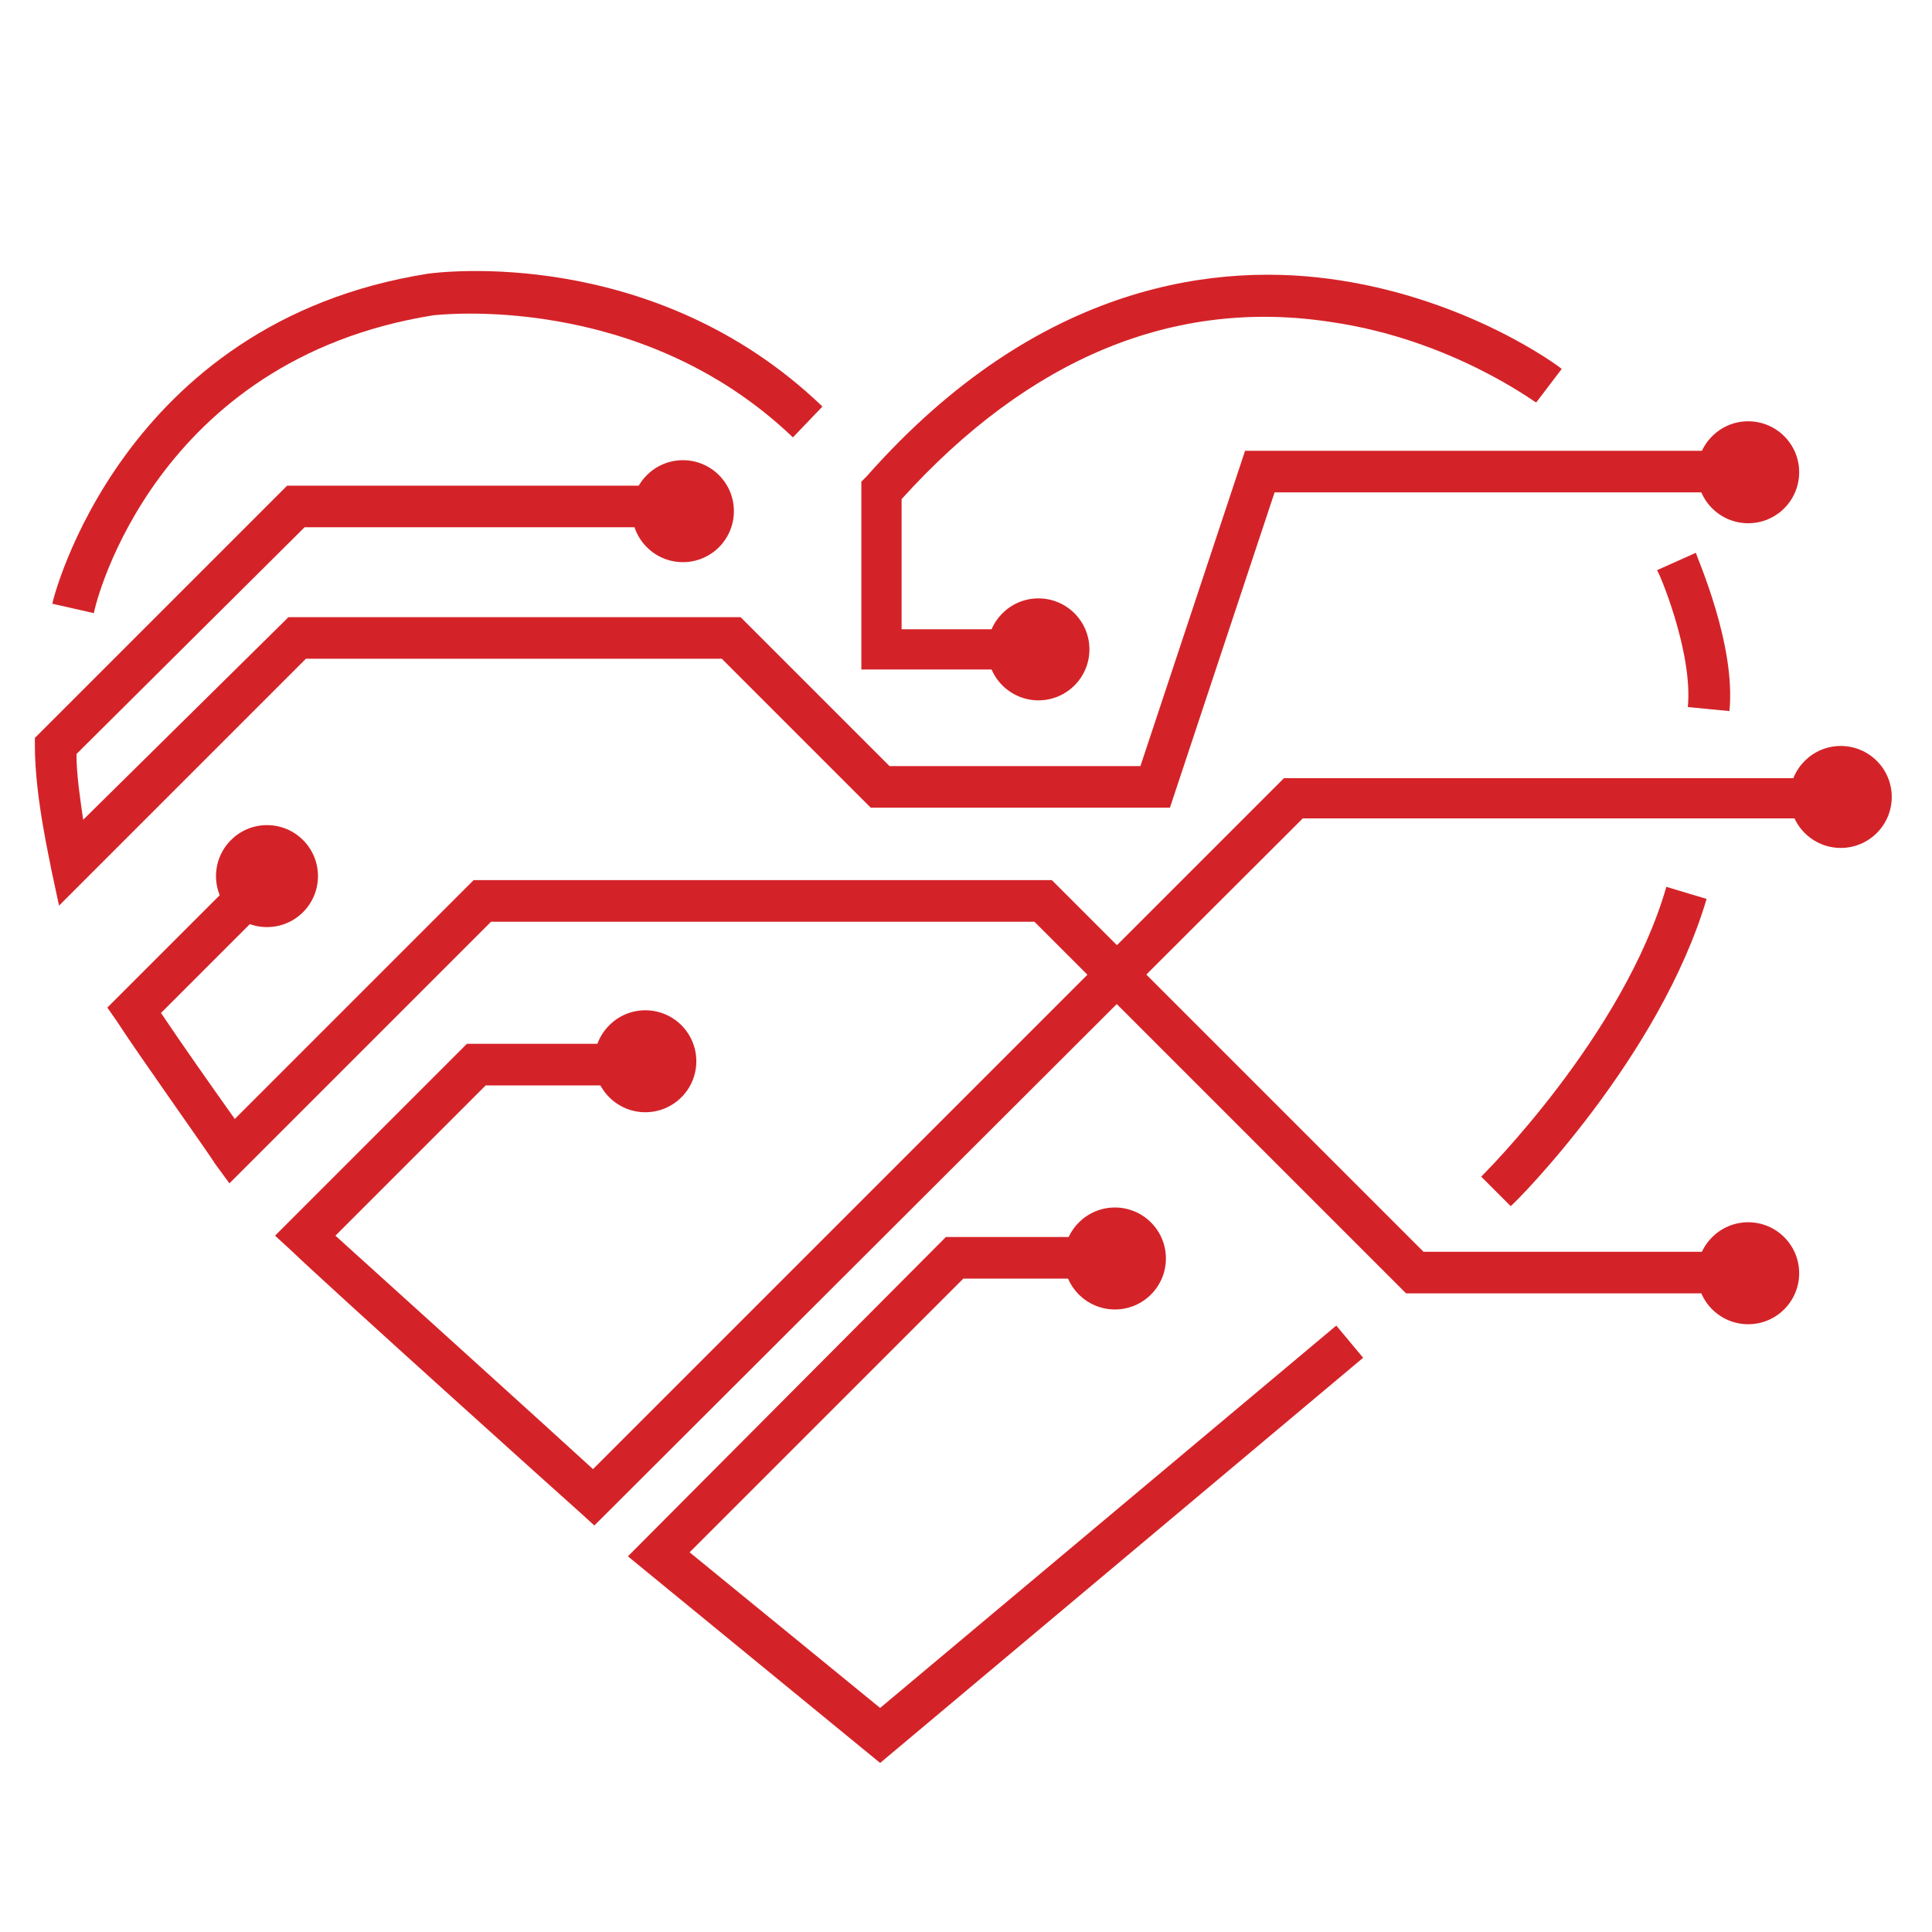<?xml version="1.0" encoding="utf-8"?>
<!-- Generator: Adobe Illustrator 22.0.1, SVG Export Plug-In . SVG Version: 6.00 Build 0)  -->
<svg version="1.1" id="Layer_1" xmlns="http://www.w3.org/2000/svg" xmlns:xlink="http://www.w3.org/1999/xlink" x="0px" y="0px"
	 viewBox="0 0 144 144" style="enable-background:new 0 0 144 144;" xml:space="preserve">
<style type="text/css">
	.st0{fill:#D42328;}
</style>
<g>
	<path class="st0" d="M77.2,49.9h-13v-14l0.4-0.4c12.9-14.6,26.4-16,35.3-14.6c9.7,1.5,16.3,6.4,16.5,6.6l-1.9,2.5
		c-0.1,0-6.3-4.7-15.3-6c-11.7-1.8-22.5,2.7-32,13.2v9.7h9.9L77.2,49.9L77.2,49.9z"/>
	<path class="st0" d="M4.4,67.5l-0.6-2.8c0-0.2-1.2-5.2-1.2-9.1V55l18.8-18.8h29v3.1H22.7l-17,16.9c0,1.6,0.3,3.5,0.5,4.9L21.5,46
		h33.7l11.1,11.1H85l7.8-23.5h37.5v3.1H95l-7.8,23.5H64.9L53.8,49.1H22.8L4.4,67.5z"/>
	<path class="st0" d="M7,45.7L3.9,45c0-0.2,5.1-21,28-24.6c0.7-0.1,16.8-2.2,29.4,9.9l-2.2,2.3c-11.5-11-26.7-9.1-26.8-9.1
		C11.6,26.8,7.1,44.9,7,45.7z"/>
	<path class="st0" d="M130.3,96.4h-25.5L77.1,68.7H36.6L17.1,88.2L16,86.7c-0.2-0.4-5.9-8.4-7.3-10.6L8,75.1l10.8-10.8l2.2,2.2l-9,9
		c1.4,2.1,4,5.8,5.5,7.9l17.8-17.8h43.1l27.7,27.7h24.2L130.3,96.4L130.3,96.4z"/>
	<path class="st0" d="M44.3,113.7l-1.1-1c-0.8-0.7-18.7-16.8-21.5-19.5l-1.2-1.1l14.3-14.3h12.7v3.1H36.2L25,92.1
		c4.2,3.8,15.6,14.1,19.2,17.4l51.5-51.5h41.6V61H97.1L44.3,113.7z"/>
	<polygon class="st0" points="65.6,131.4 46.8,116 70.5,92.2 83.3,92.2 83.3,95.3 71.8,95.3 51.4,115.7 65.6,127.3 99.6,98.8 
		101.6,101.2 	"/>
	<path class="st0" d="M112.6,89.9l-2.2-2.2c0.1-0.1,10.6-10.5,13.8-21.6l3,0.9C123.7,78.8,113.1,89.5,112.6,89.9z"/>
	<circle class="st0" cx="130.3" cy="35.2" r="3.8"/>
	<circle class="st0" cx="130.3" cy="94.9" r="3.8"/>
	<circle class="st0" cx="83.1" cy="93.8" r="3.8"/>
	<circle class="st0" cx="48.1" cy="79.1" r="3.8"/>
	<circle class="st0" cx="50.9" cy="38.1" r="3.8"/>
	<circle class="st0" cx="19.9" cy="65.3" r="3.8"/>
	<circle class="st0" cx="77.4" cy="48.4" r="3.8"/>
	<circle class="st0" cx="137.2" cy="59.4" r="3.8"/>
	<path class="st0" d="M128.9,53l-3.1-0.3c0.4-4.1-2.2-10.2-2.3-10.2l2.9-1.3C126.5,41.6,129.4,48.1,128.9,53z"/>
</g>
</svg>
